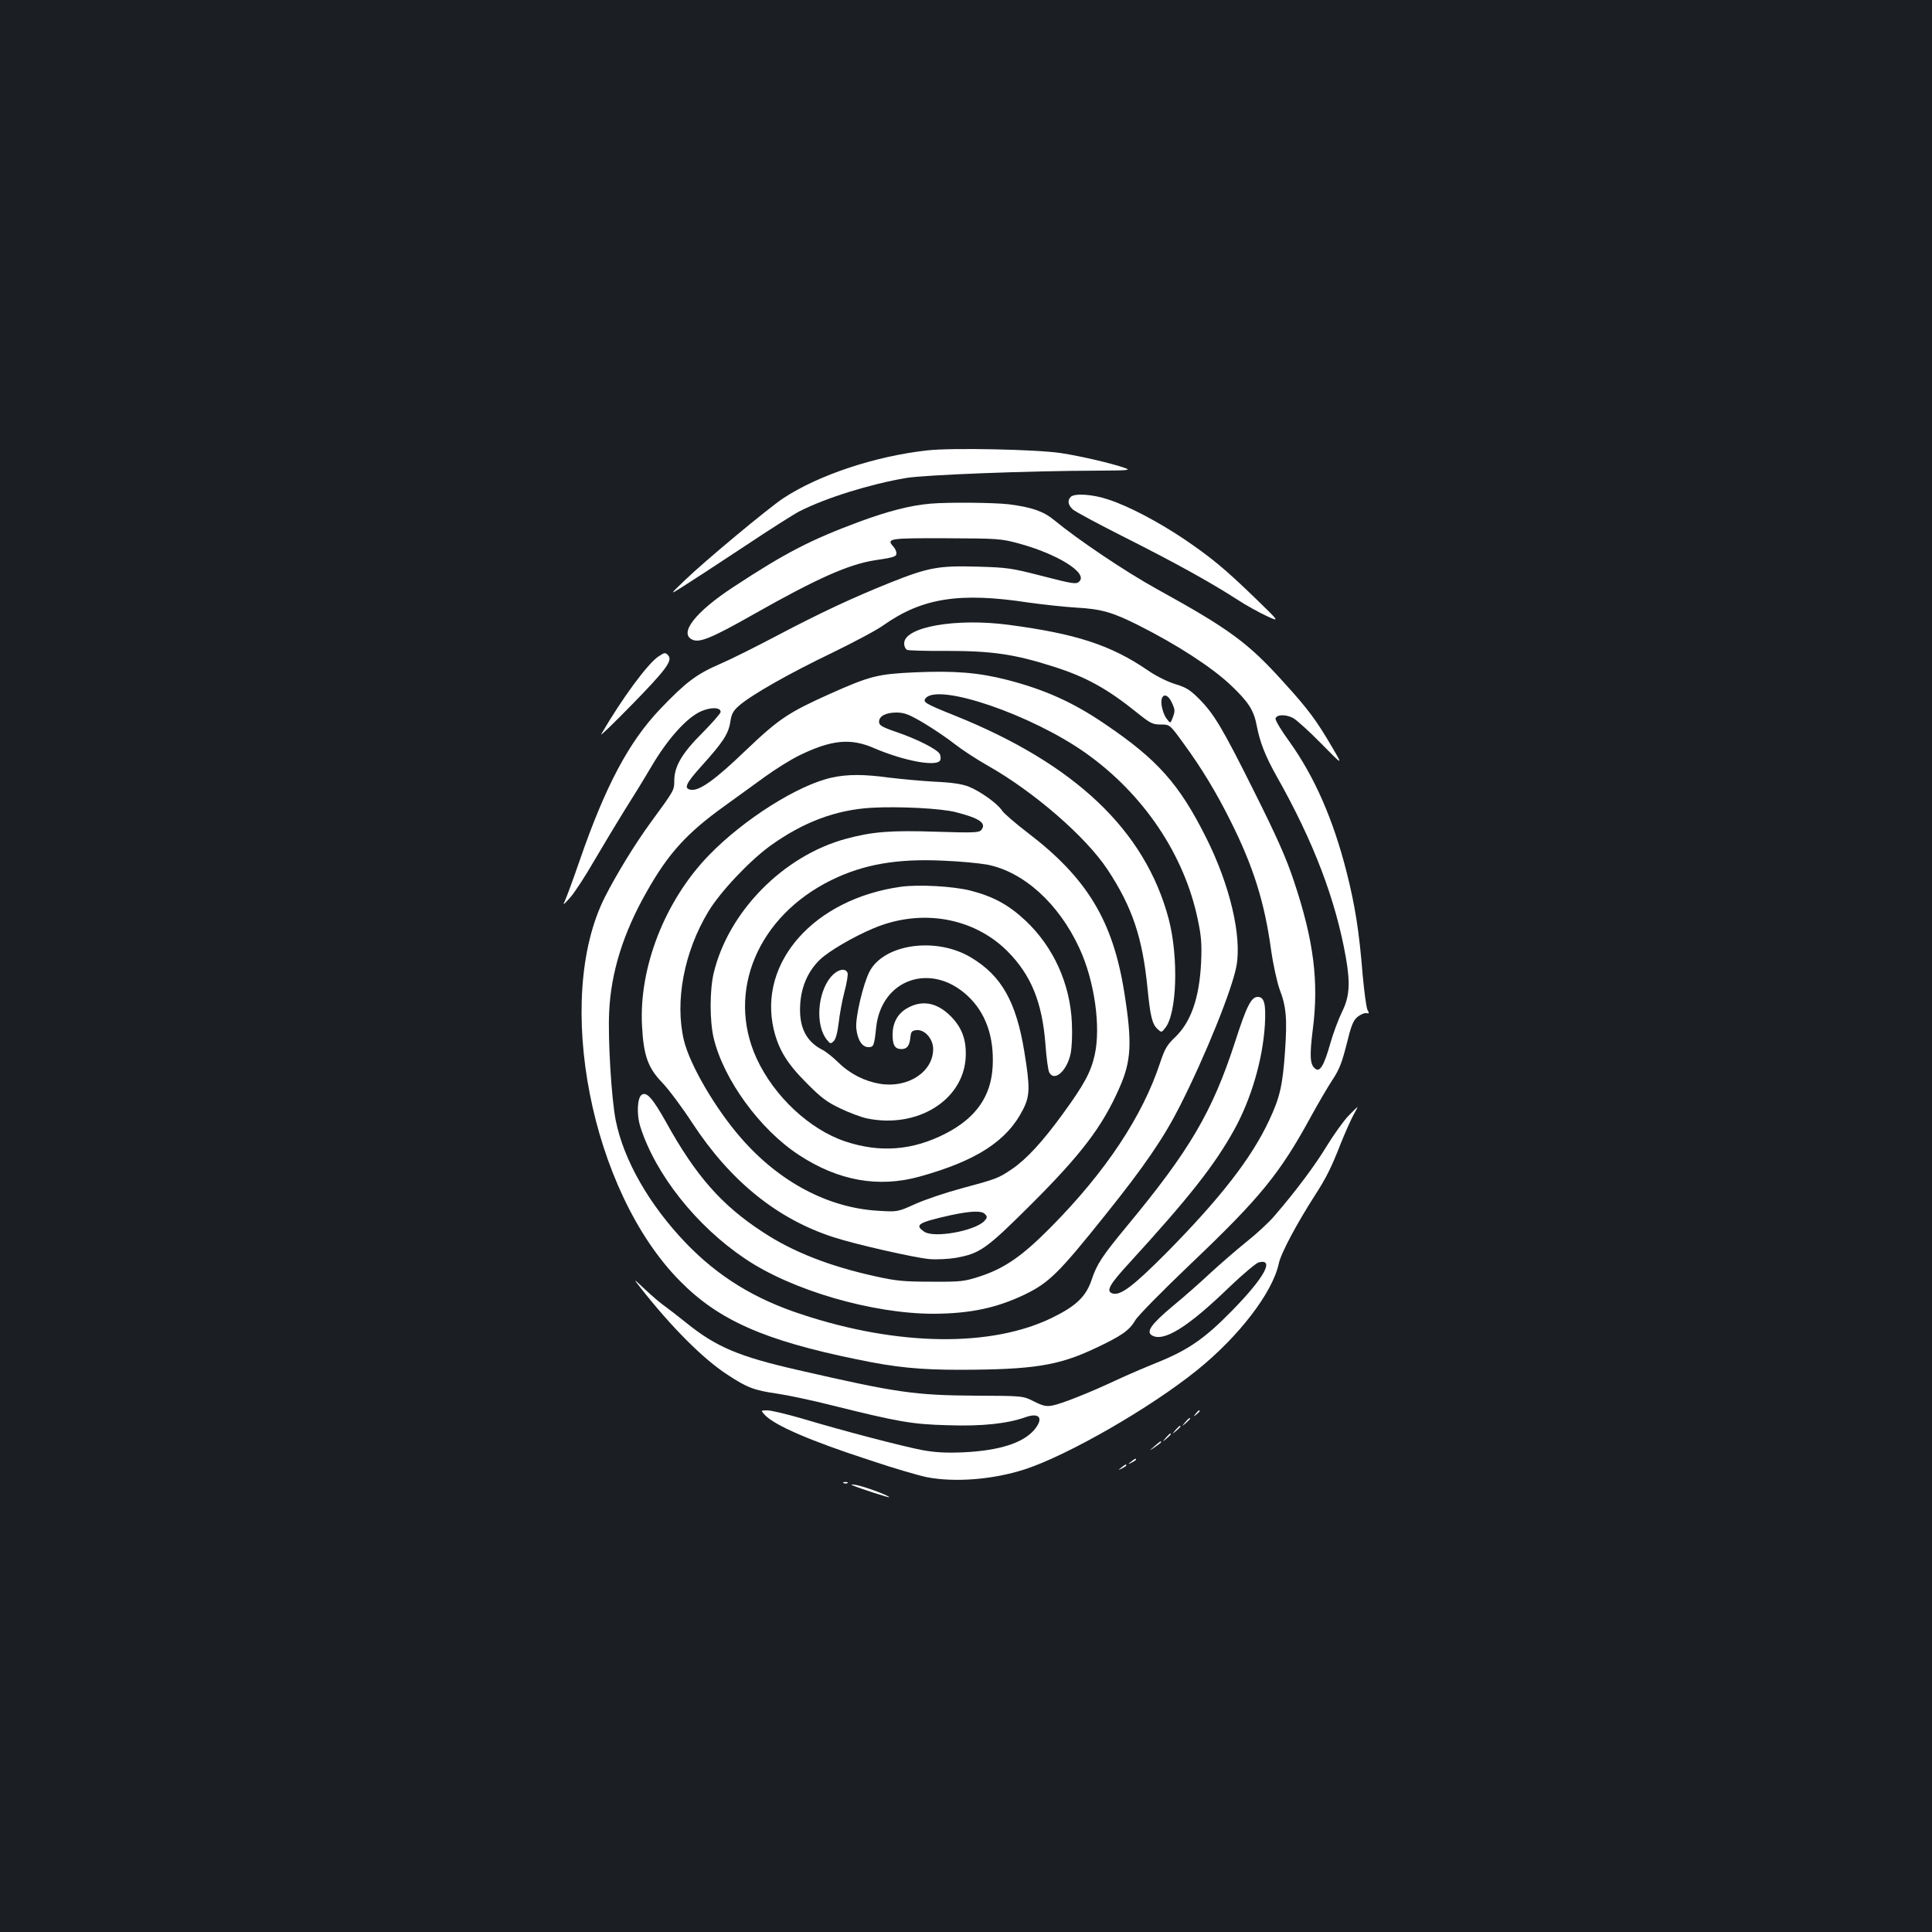 <?xml version="1.0" standalone="no"?>
<!DOCTYPE svg PUBLIC "-//W3C//DTD SVG 20010904//EN"
 "http://www.w3.org/TR/2001/REC-SVG-20010904/DTD/svg10.dtd">
<svg version="1.0" xmlns="http://www.w3.org/2000/svg"
 width="1000pt" height="1000pt" viewBox="0 0 1000 1000"
 preserveAspectRatio="xMidYMid meet">
<rect width="100%" height="100%" fill="#1b1f23"/>
<g transform="translate(0,1000) scale(0.1,-0.1)"
fill="#ffffff" stroke="none">
<path d="M4801 7669 c-272 -30 -565 -128 -747 -248 -77 -51 -403 -322 -509
-424 -80 -77 -80 -77 -12 -34 37 23 178 115 314 205 135 90 267 174 292 186
138 70 364 140 551 172 96 16 628 37 997 38 155 1 168 2 135 14 -69 24 -226
61 -332 77 -126 19 -563 28 -689 14z"/>
<path d="M5542 7428 c-18 -18 -14 -42 11 -65 12 -11 135 -77 272 -146 260
-131 444 -233 580 -321 44 -29 112 -66 150 -84 70 -32 70 -32 -59 93 -157 152
-229 211 -372 308 -134 89 -282 167 -386 201 -82 28 -176 34 -196 14z"/>
<path d="M4815 7393 c-104 -9 -219 -39 -366 -93 -253 -94 -383 -161 -651 -337
-199 -130 -286 -242 -214 -274 37 -17 99 8 316 131 328 186 493 259 628 280
101 15 112 19 112 37 0 9 -7 24 -16 34 -38 42 -21 44 272 43 266 -1 284 -2
374 -26 203 -55 361 -153 317 -197 -16 -16 -28 -15 -202 30 -148 38 -173 42
-325 46 -202 6 -255 -4 -453 -83 -197 -79 -363 -157 -589 -276 -106 -56 -238
-122 -292 -145 -122 -53 -176 -94 -309 -233 -162 -170 -283 -397 -417 -785
-34 -99 -69 -193 -77 -210 -12 -23 -6 -19 28 19 24 27 81 115 127 195 47 80
115 193 151 251 37 58 100 160 140 228 87 149 187 259 261 291 52 22 100 20
100 -4 0 -7 -42 -55 -93 -107 -107 -106 -147 -175 -147 -249 0 -50 0 -49 -122
-216 -82 -112 -180 -273 -238 -388 -265 -528 -71 -1521 390 -1986 199 -202
436 -307 915 -405 201 -42 326 -54 534 -54 379 1 509 21 701 112 134 63 175
91 206 144 14 24 143 155 290 295 356 339 459 465 619 759 38 69 88 155 112
191 35 53 49 89 73 184 24 98 34 123 57 142 15 12 36 21 45 19 15 -3 16 -1 6
17 -6 12 -17 94 -25 182 -18 225 -39 357 -83 531 -70 275 -166 493 -295 674
-42 57 -74 111 -73 120 4 22 51 24 90 4 18 -9 84 -69 146 -132 113 -115 113
-115 61 -26 -86 147 -126 201 -255 343 -183 203 -277 273 -654 481 -165 91
-410 256 -535 359 -55 45 -116 66 -235 81 -79 9 -315 11 -405 3z m510 -512
c72 -10 182 -22 245 -26 130 -7 188 -24 320 -90 201 -101 380 -217 479 -310
93 -88 121 -131 136 -212 17 -87 44 -156 104 -263 190 -336 304 -636 357 -935
24 -137 19 -205 -20 -283 -18 -37 -46 -111 -61 -165 -32 -113 -54 -149 -78
-128 -27 21 -29 66 -12 203 32 246 5 461 -98 768 -40 120 -86 224 -204 460
-166 333 -210 407 -290 486 -43 43 -65 57 -120 73 -41 13 -98 41 -143 72 -190
130 -371 189 -720 235 -273 36 -540 -11 -540 -96 0 -16 7 -30 16 -34 8 -3 99
-6 202 -5 238 0 355 -17 560 -83 163 -52 275 -114 425 -235 71 -57 82 -63 125
-63 47 0 47 0 118 -98 91 -124 170 -254 243 -401 118 -235 176 -420 210 -667
11 -78 31 -167 44 -204 35 -91 40 -153 28 -325 -12 -174 -27 -237 -82 -354
-91 -195 -251 -401 -529 -683 -176 -177 -243 -228 -284 -212 -32 12 -13 46 92
160 306 335 438 502 540 686 88 159 148 363 159 544 6 108 -3 144 -37 144 -34
0 -58 -48 -119 -238 -117 -358 -233 -556 -557 -947 -129 -156 -157 -198 -184
-280 -29 -86 -80 -135 -205 -196 -314 -153 -796 -147 -1293 17 -246 80 -434
196 -601 369 -190 198 -323 430 -364 636 -22 109 -41 419 -34 561 9 204 73
409 193 620 113 201 209 306 404 446 63 46 158 114 210 152 52 38 131 87 175
109 166 81 265 92 386 40 160 -69 332 -100 346 -63 3 9 2 24 -4 33 -15 24
-115 75 -220 111 -79 27 -93 36 -93 54 0 30 35 48 92 48 42 -1 64 -10 142 -56
51 -31 121 -78 156 -106 34 -27 111 -78 171 -112 241 -136 509 -369 621 -538
130 -197 182 -354 208 -620 14 -141 24 -181 51 -206 21 -19 21 -19 40 5 61 75
70 367 18 565 -122 458 -484 802 -1109 1053 -152 61 -165 69 -149 89 66 80
550 -86 829 -284 299 -212 511 -527 580 -863 18 -85 21 -125 17 -219 -9 -187
-53 -311 -136 -390 -40 -38 -52 -58 -76 -130 -91 -277 -282 -565 -565 -851
-147 -149 -239 -213 -366 -255 -84 -27 -98 -29 -254 -28 -142 0 -183 4 -290
28 -236 52 -426 126 -582 229 -213 139 -346 290 -500 568 -69 123 -100 159
-126 143 -24 -15 -28 -104 -7 -168 79 -246 290 -512 540 -680 243 -165 661
-286 978 -286 189 1 326 30 472 100 125 61 175 110 415 410 203 253 304 401
387 565 132 260 272 607 293 726 28 154 -34 418 -157 663 -139 278 -252 405
-526 590 -163 111 -310 177 -504 227 -149 38 -272 48 -478 39 -193 -9 -230
-18 -443 -113 -213 -96 -261 -128 -433 -292 -156 -150 -238 -209 -282 -203
-40 6 -28 32 54 123 110 122 139 165 149 228 6 42 15 58 46 85 63 55 258 166
479 272 113 55 234 119 268 144 200 141 394 172 752 117z m739 -515 c19 -40
19 -46 5 -83 -11 -28 -11 -28 -29 -5 -21 26 -35 84 -26 107 9 26 33 17 50 -19z"/>
<path d="M4305 5975 c-174 -38 -455 -215 -636 -402 -226 -233 -362 -578 -346
-882 8 -153 30 -217 104 -294 33 -34 104 -129 158 -212 197 -300 439 -495 730
-589 114 -37 418 -106 496 -113 36 -3 97 0 134 6 128 23 158 44 395 280 257
257 366 400 453 598 63 141 68 235 26 498 -59 370 -193 591 -500 825 -64 49
-123 100 -132 114 -24 37 -114 101 -172 124 -35 14 -87 22 -178 26 -71 4 -177
14 -235 21 -130 18 -218 18 -297 0z m643 -179 c122 -31 160 -57 131 -92 -11
-14 -40 -15 -233 -9 -236 8 -331 0 -465 -36 -325 -87 -611 -377 -687 -696 -21
-88 -21 -248 0 -336 51 -214 239 -473 441 -605 204 -134 412 -171 625 -112
295 82 454 185 536 349 35 69 36 113 6 297 -42 258 -118 394 -276 488 -181
109 -452 70 -526 -74 -33 -65 -73 -236 -68 -291 6 -61 30 -99 63 -99 27 0 30
7 40 102 27 251 285 340 474 163 93 -87 137 -211 129 -365 -8 -154 -86 -266
-243 -347 -171 -88 -340 -101 -520 -41 -185 62 -369 234 -459 430 -158 344 6
736 388 923 165 81 340 112 581 100 83 -3 183 -13 223 -20 189 -36 372 -201
479 -433 78 -168 112 -406 79 -553 -20 -89 -54 -152 -166 -306 -105 -144 -187
-233 -262 -284 -71 -48 -79 -51 -261 -100 -82 -22 -189 -58 -240 -81 -91 -41
-91 -41 -191 -35 -258 15 -510 147 -709 375 -132 150 -266 379 -297 507 -48
201 0 457 126 666 61 102 214 264 322 342 170 122 338 185 522 196 141 8 363
-3 438 -23z m152 -2082 c11 -12 10 -18 -6 -35 -52 -51 -258 -88 -309 -55 -54
36 -34 48 135 86 108 23 164 25 180 4z"/>
<path d="M4662 5410 c-448 -63 -739 -391 -657 -739 25 -104 69 -176 170 -277
75 -76 106 -99 176 -132 46 -22 108 -45 137 -51 257 -53 494 91 510 310 6 93
-17 159 -78 220 -72 72 -151 85 -229 38 -46 -28 -71 -75 -71 -134 0 -55 12
-75 46 -75 28 0 42 17 46 60 3 30 7 35 31 38 43 5 87 -45 87 -98 0 -118 -130
-203 -274 -180 -80 13 -156 51 -217 111 -28 27 -65 57 -82 65 -86 44 -123 119
-115 238 6 91 41 170 101 228 45 44 173 119 278 163 246 104 518 57 694 -119
122 -123 179 -263 196 -479 5 -71 14 -138 20 -148 26 -49 90 6 110 95 7 33 10
96 7 162 -9 202 -95 392 -239 528 -87 82 -168 126 -285 156 -90 23 -269 33
-362 20z"/>
<path d="M4300 4943 c-70 -85 -80 -251 -20 -325 17 -21 20 -22 35 -7 11 10 20
45 26 95 5 44 18 116 30 161 12 45 19 89 16 97 -11 29 -54 18 -87 -21z"/>
<path d="M3408 6602 c-56 -37 -189 -218 -296 -402 -8 -14 62 54 156 150 177
181 213 229 192 256 -16 18 -19 18 -52 -4z"/>
<path d="M6978 4223 c-25 -27 -74 -95 -109 -152 -59 -98 -159 -233 -273 -365
-28 -33 -94 -94 -146 -135 -52 -42 -135 -114 -185 -160 -49 -46 -138 -125
-198 -174 -107 -90 -135 -129 -106 -148 60 -38 186 40 401 248 70 67 139 125
153 129 85 21 28 -81 -140 -252 -141 -144 -226 -202 -387 -267 -62 -25 -158
-66 -213 -92 -139 -65 -283 -122 -328 -130 -31 -6 -49 -2 -95 21 -57 29 -57
29 -297 30 -323 2 -411 15 -926 133 -306 70 -422 119 -578 245 -42 34 -92 72
-111 86 -19 13 -64 51 -100 85 -64 60 -64 60 -25 10 161 -205 324 -368 448
-449 105 -69 139 -82 263 -100 55 -8 181 -35 280 -60 346 -86 414 -98 600
-103 177 -6 308 8 403 42 72 25 94 -6 45 -65 -58 -69 -182 -108 -364 -117 -94
-4 -147 -1 -215 11 -104 20 -404 98 -618 162 -82 24 -165 44 -185 44 -35 0
-35 0 -13 -24 51 -54 235 -134 549 -236 119 -40 250 -78 290 -86 146 -28 344
-12 507 41 223 73 648 317 891 513 217 175 391 402 423 552 11 53 91 203 187
353 57 88 85 143 134 269 23 57 52 122 65 146 13 23 23 42 21 42 -1 0 -23 -21
-48 -47z"/>
<path d="M6189 2683 c-13 -16 -12 -17 4 -4 16 13 21 21 13 21 -2 0 -10 -8 -17
-17z"/>
<path d="M6134 2638 c-19 -23 -19 -23 4 -4 12 11 22 21 22 23 0 8 -8 2 -26
-19z"/>
<path d="M6084 2598 c-19 -23 -19 -23 4 -4 21 18 27 26 19 26 -2 0 -12 -10
-23 -22z"/>
<path d="M6034 2558 c-19 -23 -19 -23 4 -4 21 18 27 26 19 26 -2 0 -12 -10
-23 -22z"/>
<path d="M5975 2514 c-30 -26 -30 -26 3 -4 17 12 32 23 32 26 0 7 -4 5 -35
-22z"/>
<path d="M5854 2434 c-18 -14 -18 -15 4 -4 12 6 22 13 22 15 0 8 -5 6 -26 -11z"/>
<path d="M5804 2404 c-18 -14 -18 -15 4 -4 12 6 22 13 22 15 0 8 -5 6 -26 -11z"/>
<path d="M4368 2323 c7 -3 16 -2 19 1 4 3 -2 6 -13 5 -11 0 -14 -3 -6 -6z"/>
<path d="M4410 2313 c48 -20 200 -69 193 -62 -12 12 -132 56 -173 63 -19 3
-28 3 -20 -1z"/>
</g>
</svg>
